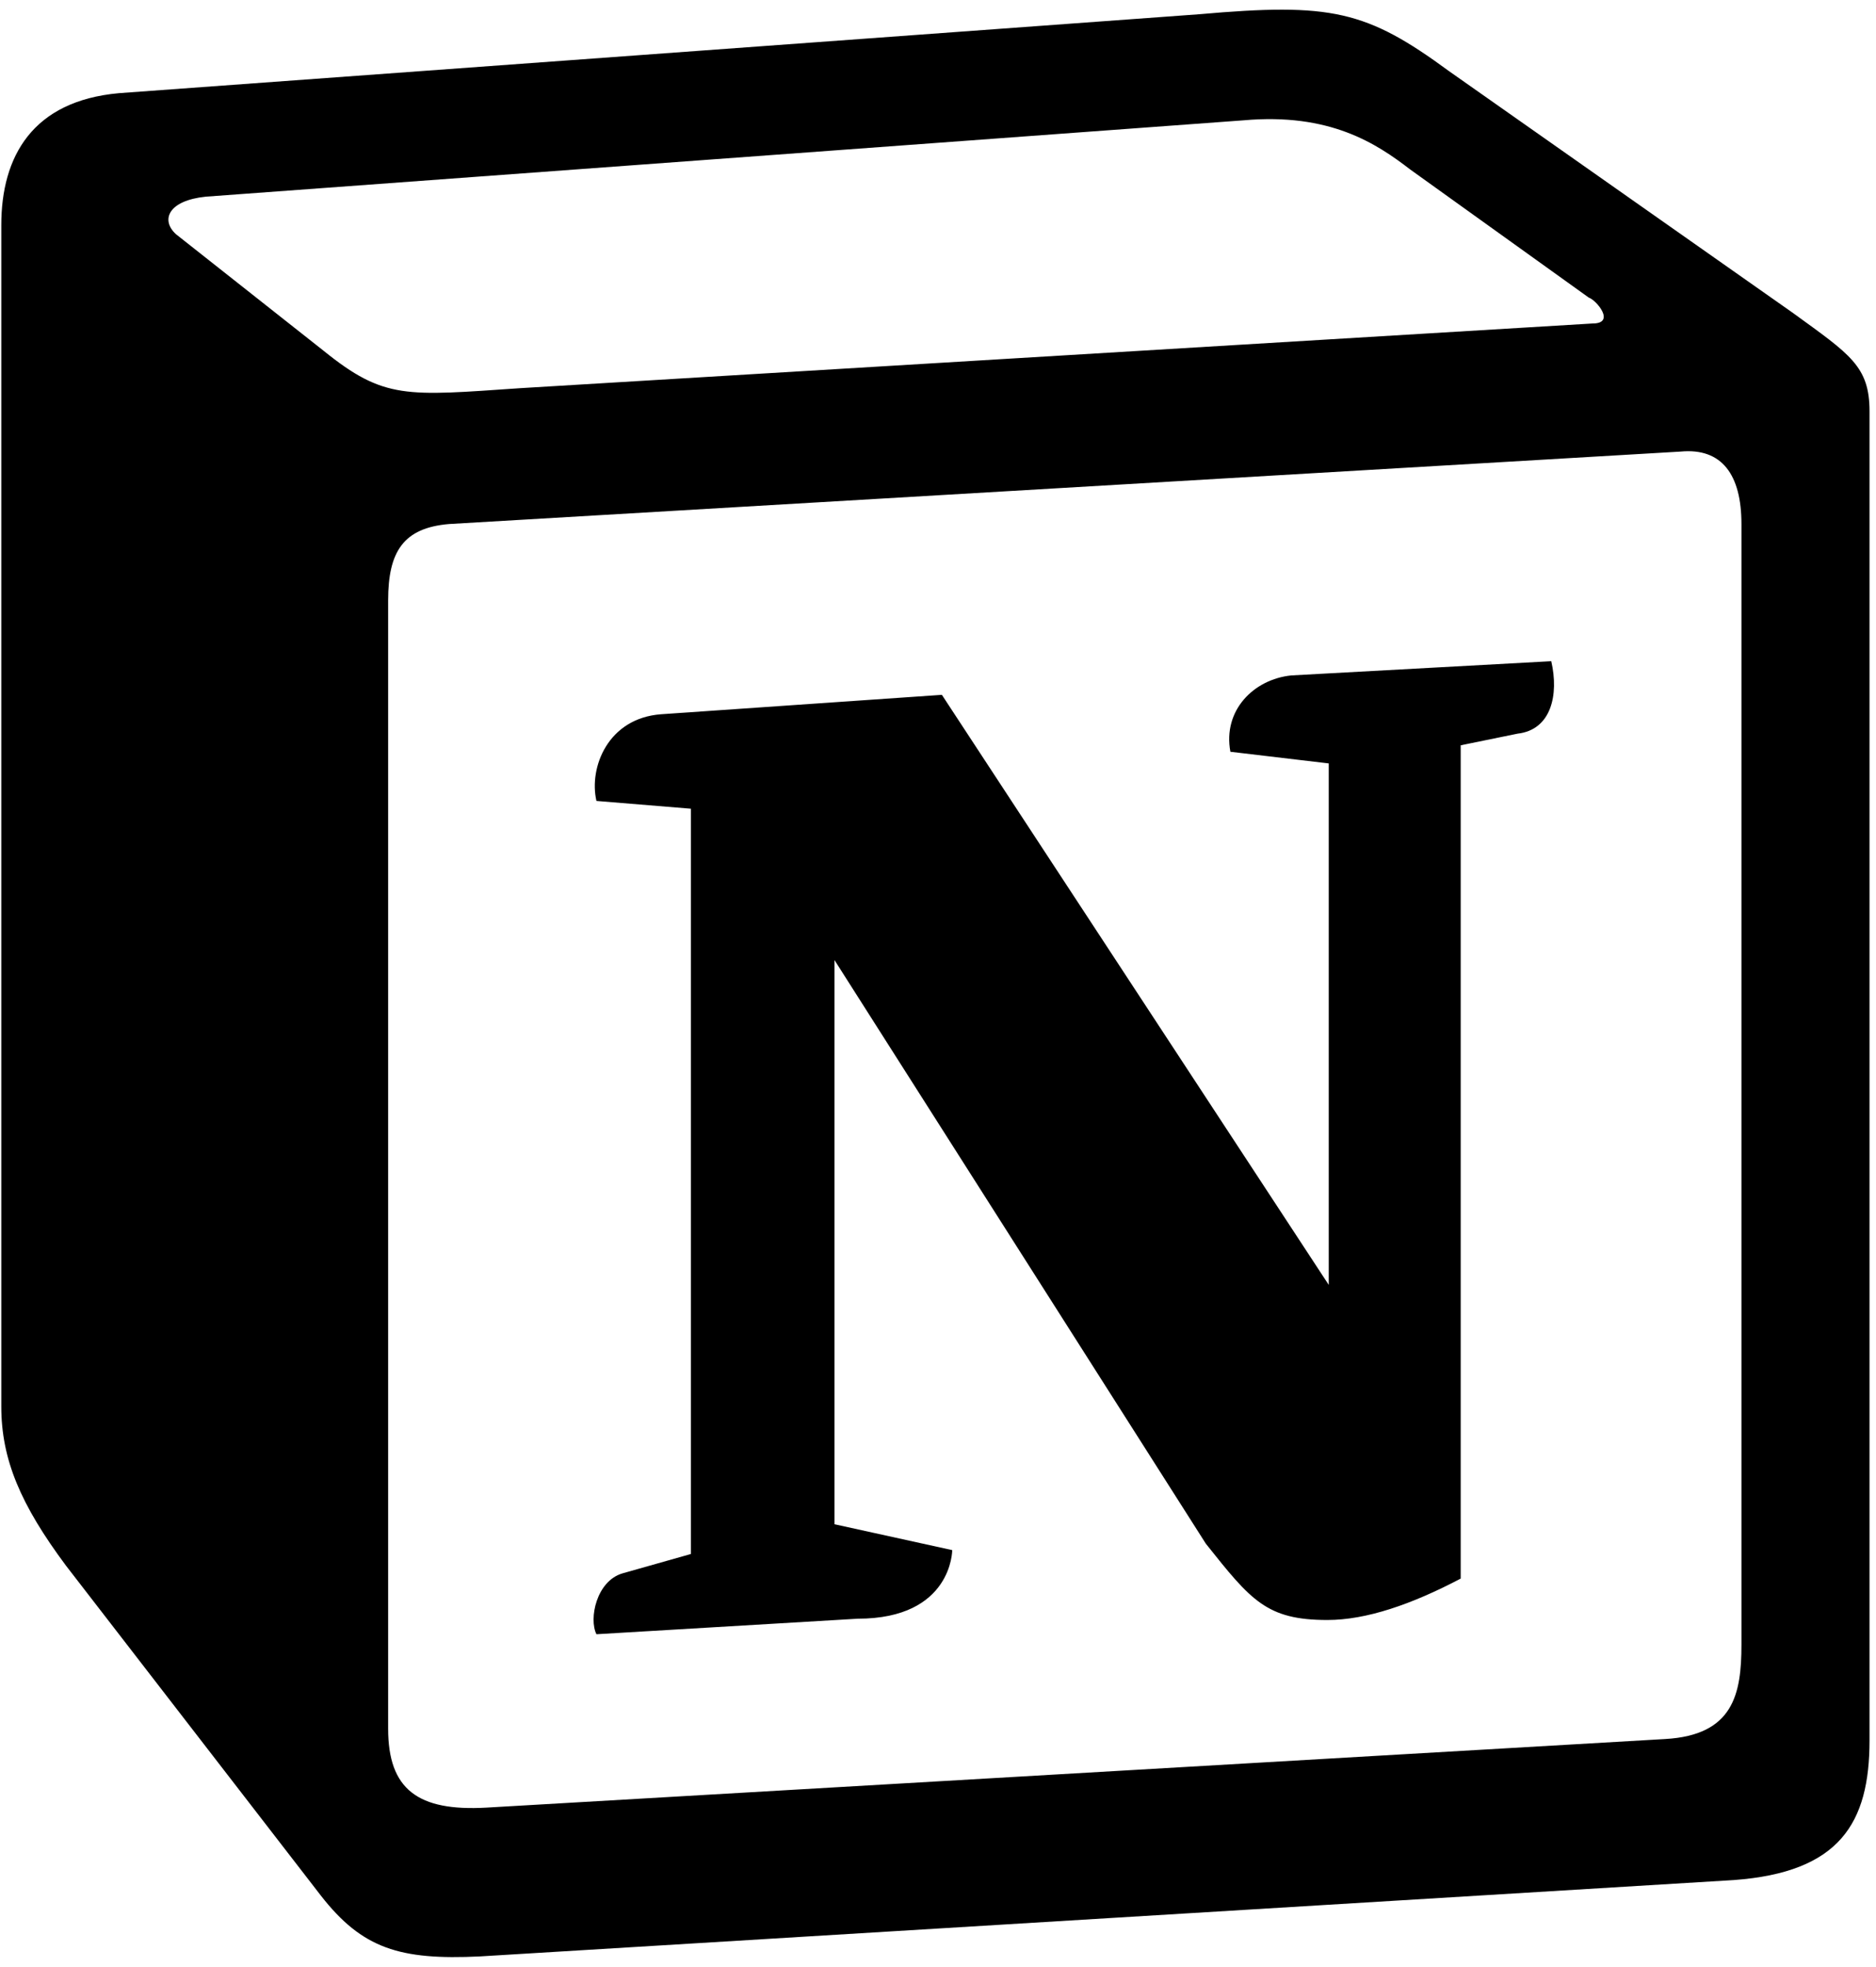 <?xml version="1.0" encoding="UTF-8"?>
<svg width="145px" height="152px" viewBox="0 0 145 152" version="1.1" xmlns="http://www.w3.org/2000/svg" xmlns:xlink="http://www.w3.org/1999/xlink">
    <title>Shape</title>
    <g id="Page-1" stroke="none" stroke-width="1" fill="none" fill-rule="evenodd">
        <g id="notion-seeklogo.com" transform="translate(0.1, 0.747)" fill="#000000" fill-rule="nonzero">
            <path d="M24.9,26.353 C29.6,30.153 31.3,29.853 40.1,29.253 L123,24.253 C124.8,24.253 123.3,22.453 122.7,22.253 L108.9,12.353 C106.3,10.353 102.7,7.953 96,8.553 L15.8,14.453 C12.9,14.753 12.3,16.253 13.5,17.353 L24.9,26.353 Z M29.9,45.653 L29.9,132.853 C29.9,137.553 32.2,139.253 37.5,138.953 L128.6,133.653 C133.9,133.353 134.5,130.153 134.5,126.353 L134.5,39.753 C134.5,35.953 133,33.853 129.8,34.153 L34.6,39.753 C31.1,40.053 29.9,41.853 29.9,45.653 L29.9,45.653 Z M119.8,50.353 C120.4,52.953 119.8,55.653 117.2,55.953 L112.8,56.853 L112.8,121.253 C109,123.253 105.5,124.453 102.5,124.453 C97.8,124.453 96.6,122.953 93.1,118.553 L64.4,73.453 L64.4,117.053 L73.5,119.053 C73.5,119.053 73.5,124.353 66.2,124.353 L46,125.553 C45.4,124.353 46,121.453 48,120.853 L53.3,119.353 L53.3,61.753 L46,61.153 C45.4,58.553 46.9,54.753 51,54.453 L72.7,52.953 L102.6,98.553 L102.6,58.253 L95,57.353 C94.4,54.153 96.8,51.753 99.7,51.453 L119.8,50.353 Z M9.1,6.453 L92.6,0.353 C102.8,-0.547 105.5,0.053 111.9,4.753 L138.5,23.453 C142.9,26.653 144.4,27.553 144.4,31.053 L144.4,133.753 C144.4,140.153 142.1,143.953 133.9,144.553 L37,150.453 C30.8,150.753 27.9,149.853 24.7,145.753 L5,120.253 C1.5,115.553 -1.42108547e-14,112.053 -1.42108547e-14,107.953 L-1.42108547e-14,16.653 C-1.42108547e-14,11.353 2.4,7.053 9.1,6.453 Z" id="Shape"></path>
        </g>
    </g>
</svg>